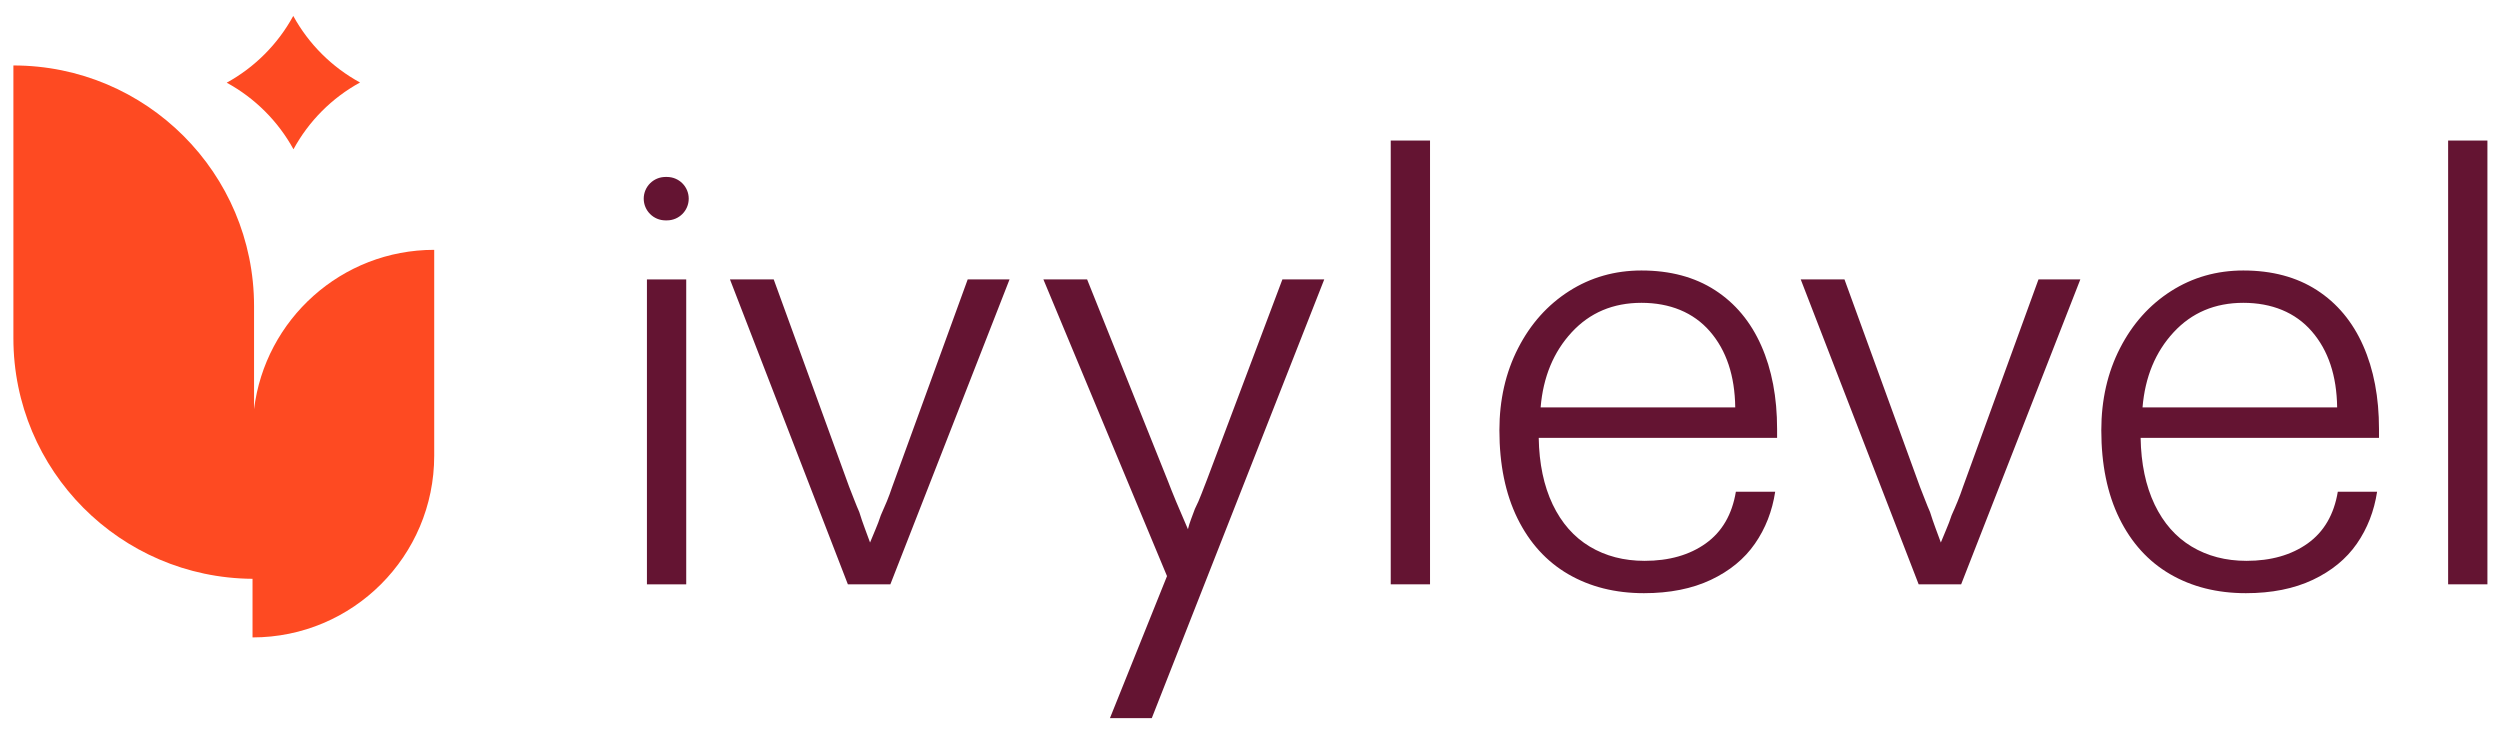 <svg width="92" height="27" viewBox="0 0 92 27" fill="none" xmlns="http://www.w3.org/2000/svg">
<path d="M9.349 11.265V15.061C9.752 11.755 12.567 9.194 15.979 9.194V16.771C15.979 20.464 12.987 23.457 9.293 23.457V21.3C4.428 21.268 0.493 17.317 0.493 12.448V2.409C5.382 2.409 9.349 6.372 9.349 11.265Z" fill="#FE4A22"/>
<path d="M8.343 3.043C9.377 2.475 10.227 1.622 10.792 0.586C11.36 1.621 12.213 2.471 13.249 3.036C12.214 3.603 11.364 4.456 10.8 5.493C10.232 4.459 9.379 3.608 8.343 3.043Z" fill="#FE4A22"/>
<path d="M51.179 5.172H52.625V21.503H51.179V5.172Z" fill="#641432"/>
<path d="M24.544 6.512H24.49C24.048 6.512 23.689 6.869 23.689 7.311C23.689 7.752 24.048 8.11 24.49 8.11H24.544C24.987 8.11 25.345 7.752 25.345 7.311C25.345 6.869 24.987 6.512 24.544 6.512Z" fill="#641432"/>
<path d="M23.807 10.283V21.504H25.253V10.283H23.807Z" fill="#641432"/>
<path d="M32.637 18.448C32.707 18.277 32.773 18.098 32.835 17.912L35.611 10.283H37.151L32.765 21.504H31.202L26.863 10.283H28.473L31.248 17.912C31.311 18.067 31.373 18.226 31.435 18.39C31.498 18.553 31.56 18.705 31.622 18.845C31.684 19.047 31.75 19.241 31.82 19.428C31.89 19.615 31.956 19.794 32.018 19.965C32.081 19.809 32.147 19.65 32.217 19.486C32.287 19.323 32.353 19.148 32.415 18.961C32.493 18.79 32.567 18.619 32.637 18.448Z" fill="#641432"/>
<path d="M44.416 17.655C44.354 17.81 44.287 17.981 44.217 18.168C44.147 18.355 44.066 18.541 43.972 18.728L43.833 19.101C43.786 19.226 43.747 19.35 43.716 19.475C43.389 18.728 43.141 18.129 42.969 17.678L40.006 10.283H38.397L42.946 21.201L40.846 26.427H42.386L48.732 10.283H47.192L44.416 17.655Z" fill="#641432"/>
<path fill-rule="evenodd" clip-rule="evenodd" d="M63.111 10.677C62.364 10.195 61.462 9.954 60.405 9.954C59.425 9.954 58.538 10.207 57.745 10.712C56.952 11.218 56.325 11.917 55.867 12.812C55.408 13.706 55.178 14.713 55.178 15.833C55.178 17.093 55.4 18.174 55.843 19.076C56.287 19.978 56.909 20.662 57.71 21.129C58.511 21.595 59.44 21.829 60.498 21.829C61.447 21.829 62.267 21.665 62.959 21.339C63.651 21.012 64.192 20.569 64.58 20.009C64.97 19.449 65.218 18.811 65.327 18.096H63.88C63.74 18.936 63.371 19.57 62.772 19.998C62.174 20.425 61.423 20.639 60.521 20.639C59.759 20.639 59.086 20.464 58.503 20.114C57.92 19.764 57.465 19.247 57.138 18.563C56.812 17.878 56.641 17.062 56.625 16.113H65.397V15.786C65.397 14.62 65.203 13.597 64.814 12.719C64.425 11.84 63.857 11.159 63.111 10.677ZM56.695 14.993C56.788 13.873 57.17 12.952 57.838 12.229C58.507 11.505 59.362 11.144 60.405 11.144C61.447 11.144 62.317 11.494 62.924 12.194C63.531 12.893 63.842 13.827 63.857 14.993H56.695Z" fill="#641432"/>
<path d="M72.041 18.448C72.111 18.277 72.178 18.098 72.24 17.912L75.016 10.283H76.556L72.17 21.504H70.607L66.267 10.283H67.877L70.653 17.912C70.716 18.067 70.778 18.226 70.84 18.39C70.902 18.553 70.965 18.705 71.026 18.845C71.089 19.047 71.155 19.241 71.225 19.428C71.295 19.615 71.361 19.794 71.423 19.965C71.486 19.809 71.552 19.65 71.621 19.486C71.692 19.323 71.758 19.148 71.82 18.961C71.898 18.79 71.971 18.619 72.041 18.448Z" fill="#641432"/>
<path fill-rule="evenodd" clip-rule="evenodd" d="M85.261 10.677C84.514 10.195 83.612 9.954 82.555 9.954C81.575 9.954 80.688 10.207 79.895 10.712C79.102 11.218 78.476 11.917 78.017 12.812C77.558 13.706 77.328 14.713 77.328 15.833C77.328 17.093 77.55 18.174 77.993 19.076C78.437 19.978 79.059 20.662 79.86 21.129C80.661 21.595 81.59 21.829 82.648 21.829C83.597 21.829 84.417 21.665 85.109 21.339C85.801 21.012 86.342 20.569 86.731 20.009C87.119 19.449 87.368 18.811 87.477 18.096H86.031C85.891 18.936 85.521 19.57 84.923 19.998C84.323 20.425 83.573 20.639 82.671 20.639C81.909 20.639 81.236 20.464 80.653 20.114C80.07 19.764 79.615 19.247 79.288 18.563C78.962 17.878 78.791 17.062 78.775 16.113H87.547V15.786C87.547 14.62 87.353 13.597 86.964 12.719C86.575 11.84 86.007 11.159 85.261 10.677ZM78.845 14.993C78.938 13.873 79.319 12.952 79.988 12.229C80.657 11.505 81.513 11.144 82.555 11.144C83.597 11.144 84.468 11.494 85.074 12.194C85.681 12.893 85.992 13.827 86.007 14.993H78.845Z" fill="#641432"/>
<path d="M90.091 5.172H91.537V21.503H90.091V5.172Z" fill="#641432"/>
</svg>
